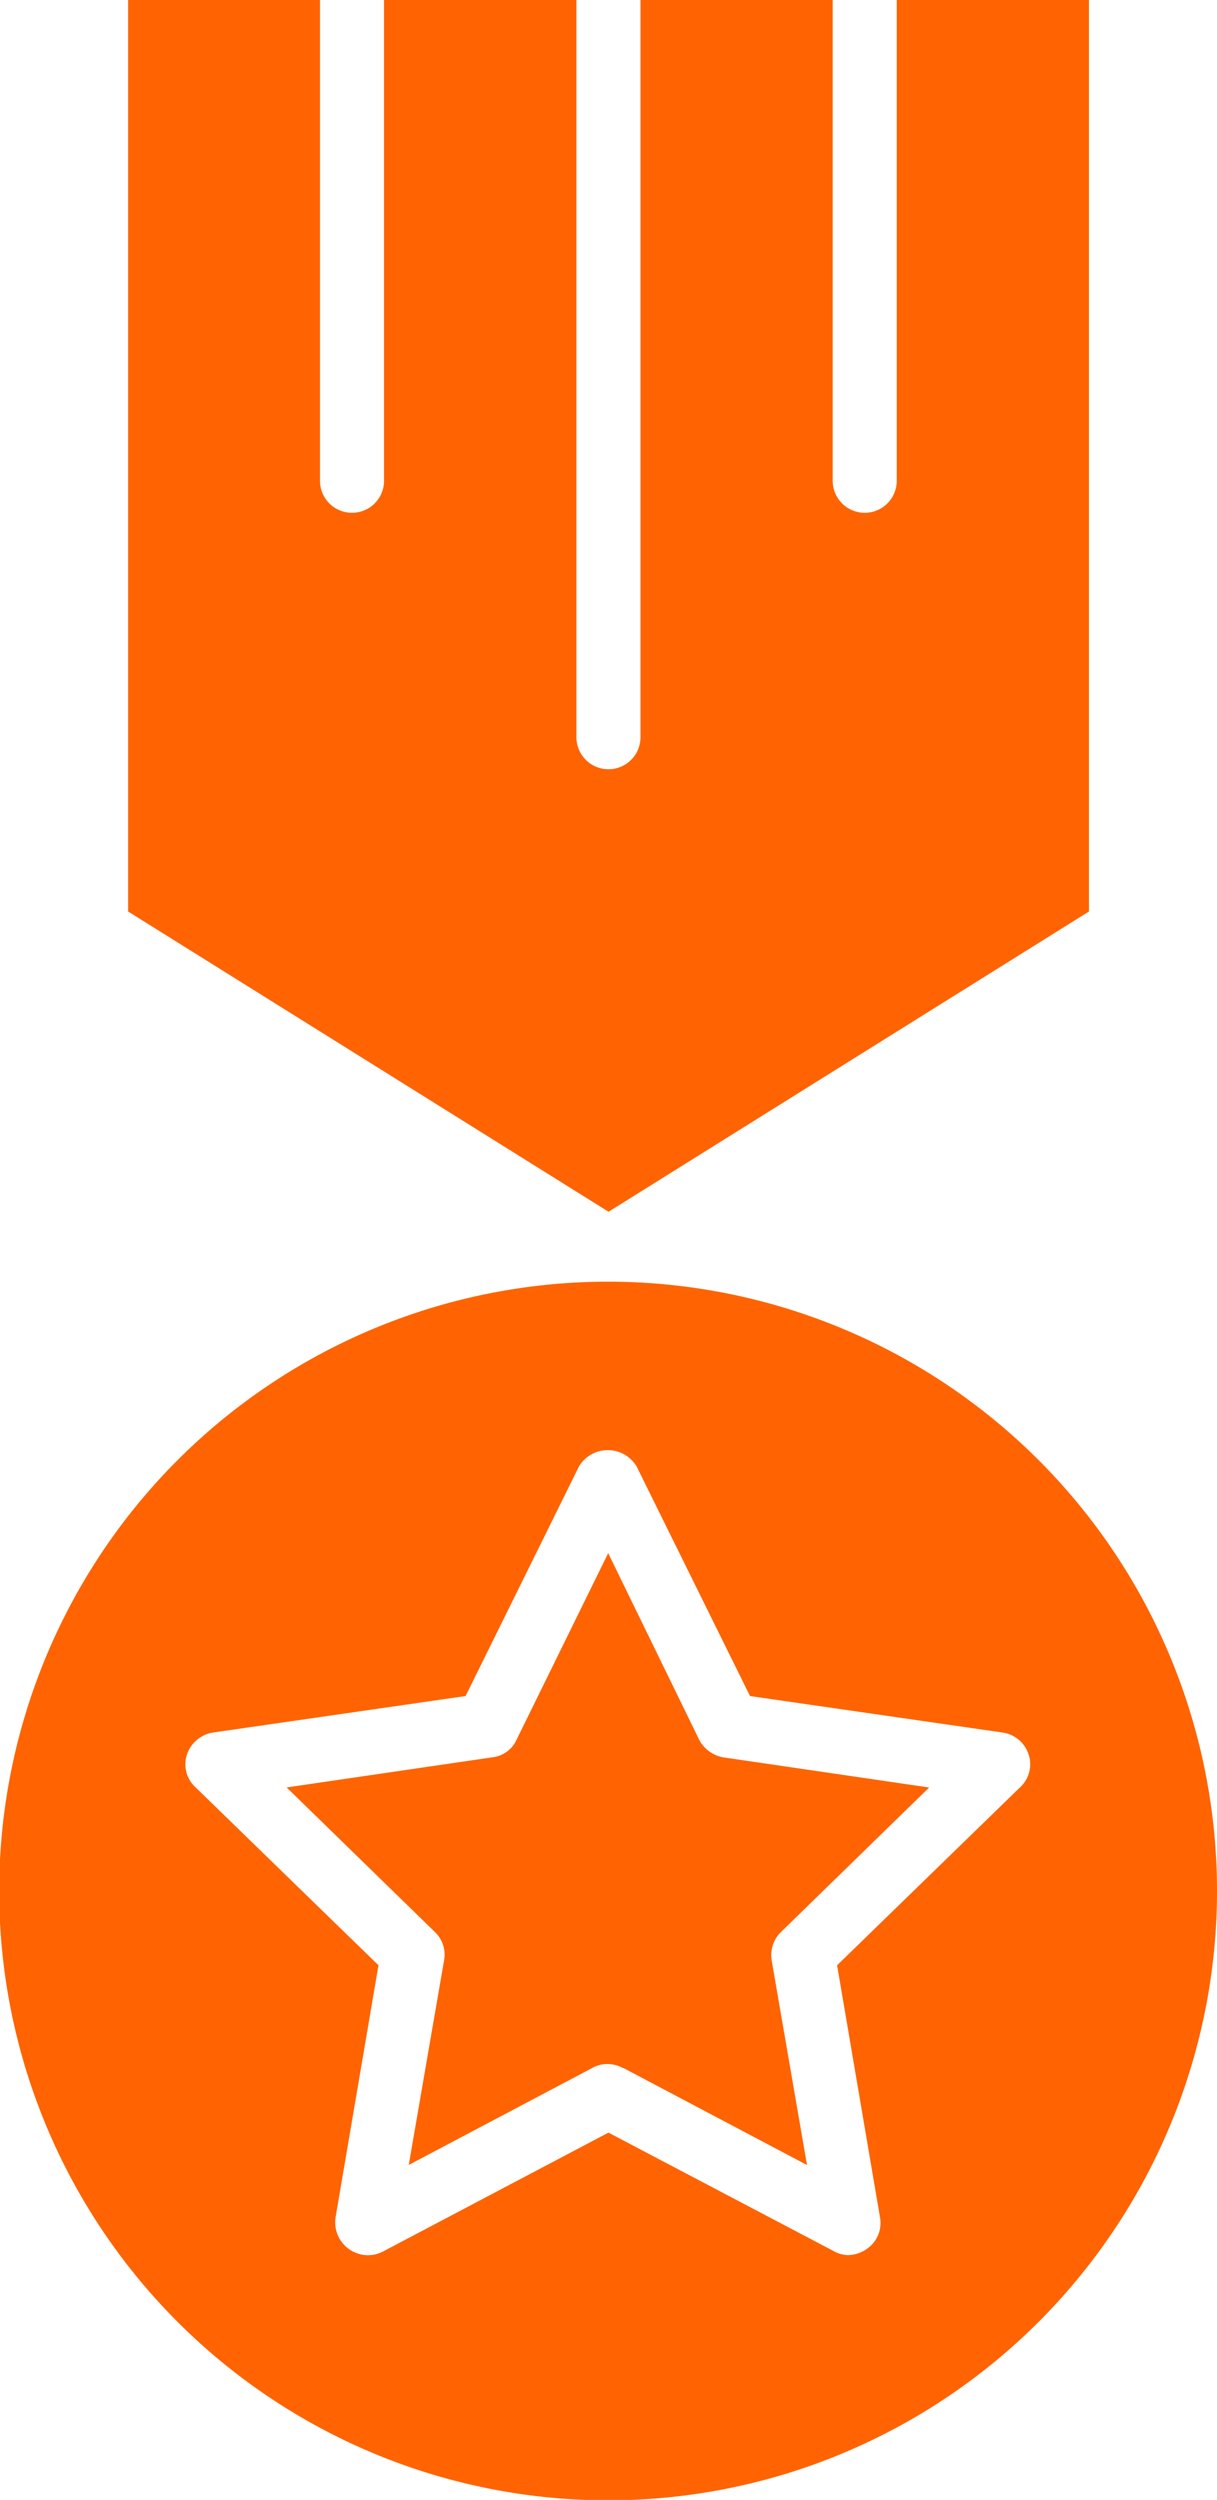 <svg xmlns="http://www.w3.org/2000/svg" width="13.791" height="28.309" viewBox="0 0 13.791 28.309"><g transform="translate(-239.17 -52.5)"><path d="M295.24,341.015l2.083,1.1-.4-2.315a.367.367,0,0,1,.1-.319l1.684-1.641-2.33-.341a.384.384,0,0,1-.276-.2l-1.031-2.113-1.038,2.112a.343.343,0,0,1-.276.2l-2.33.341,1.684,1.641a.354.354,0,0,1,.1.319l-.4,2.315,2.083-1.1a.338.338,0,0,1,.167-.043.366.366,0,0,1,.174.044Z" transform="translate(-49.008 -265.098)" fill="#ff6302"/><path d="M252.961,292.736a6.9,6.9,0,1,0-6.9,6.9A6.9,6.9,0,0,0,252.961,292.736Zm-9.843,4.05a.371.371,0,0,1-.145-.356l.486-2.853-2.076-2.018a.353.353,0,0,1-.094-.37.373.373,0,0,1,.29-.247l2.867-.414,1.285-2.6a.381.381,0,0,1,.653,0l1.285,2.6,2.867.414a.364.364,0,0,1,.29.247.353.353,0,0,1-.094.37l-2.076,2.018.486,2.853a.356.356,0,0,1-.145.356.388.388,0,0,1-.21.073.338.338,0,0,1-.167-.044l-2.555-1.343-2.562,1.35a.369.369,0,0,1-.385-.036Z" transform="translate(0 -218.822)" fill="#ff6302"/><path d="M262.5,52.5V62.822l5.444,3.4,5.444-3.4V52.5h-2.178v5.444a.363.363,0,1,1-.726,0V52.5h-2.178v8.348a.363.363,0,1,1-.726,0V52.5H265.4v5.444a.363.363,0,0,1-.726,0V52.5Z" transform="translate(-21.878)" fill="#ff6302"/></g></svg>
